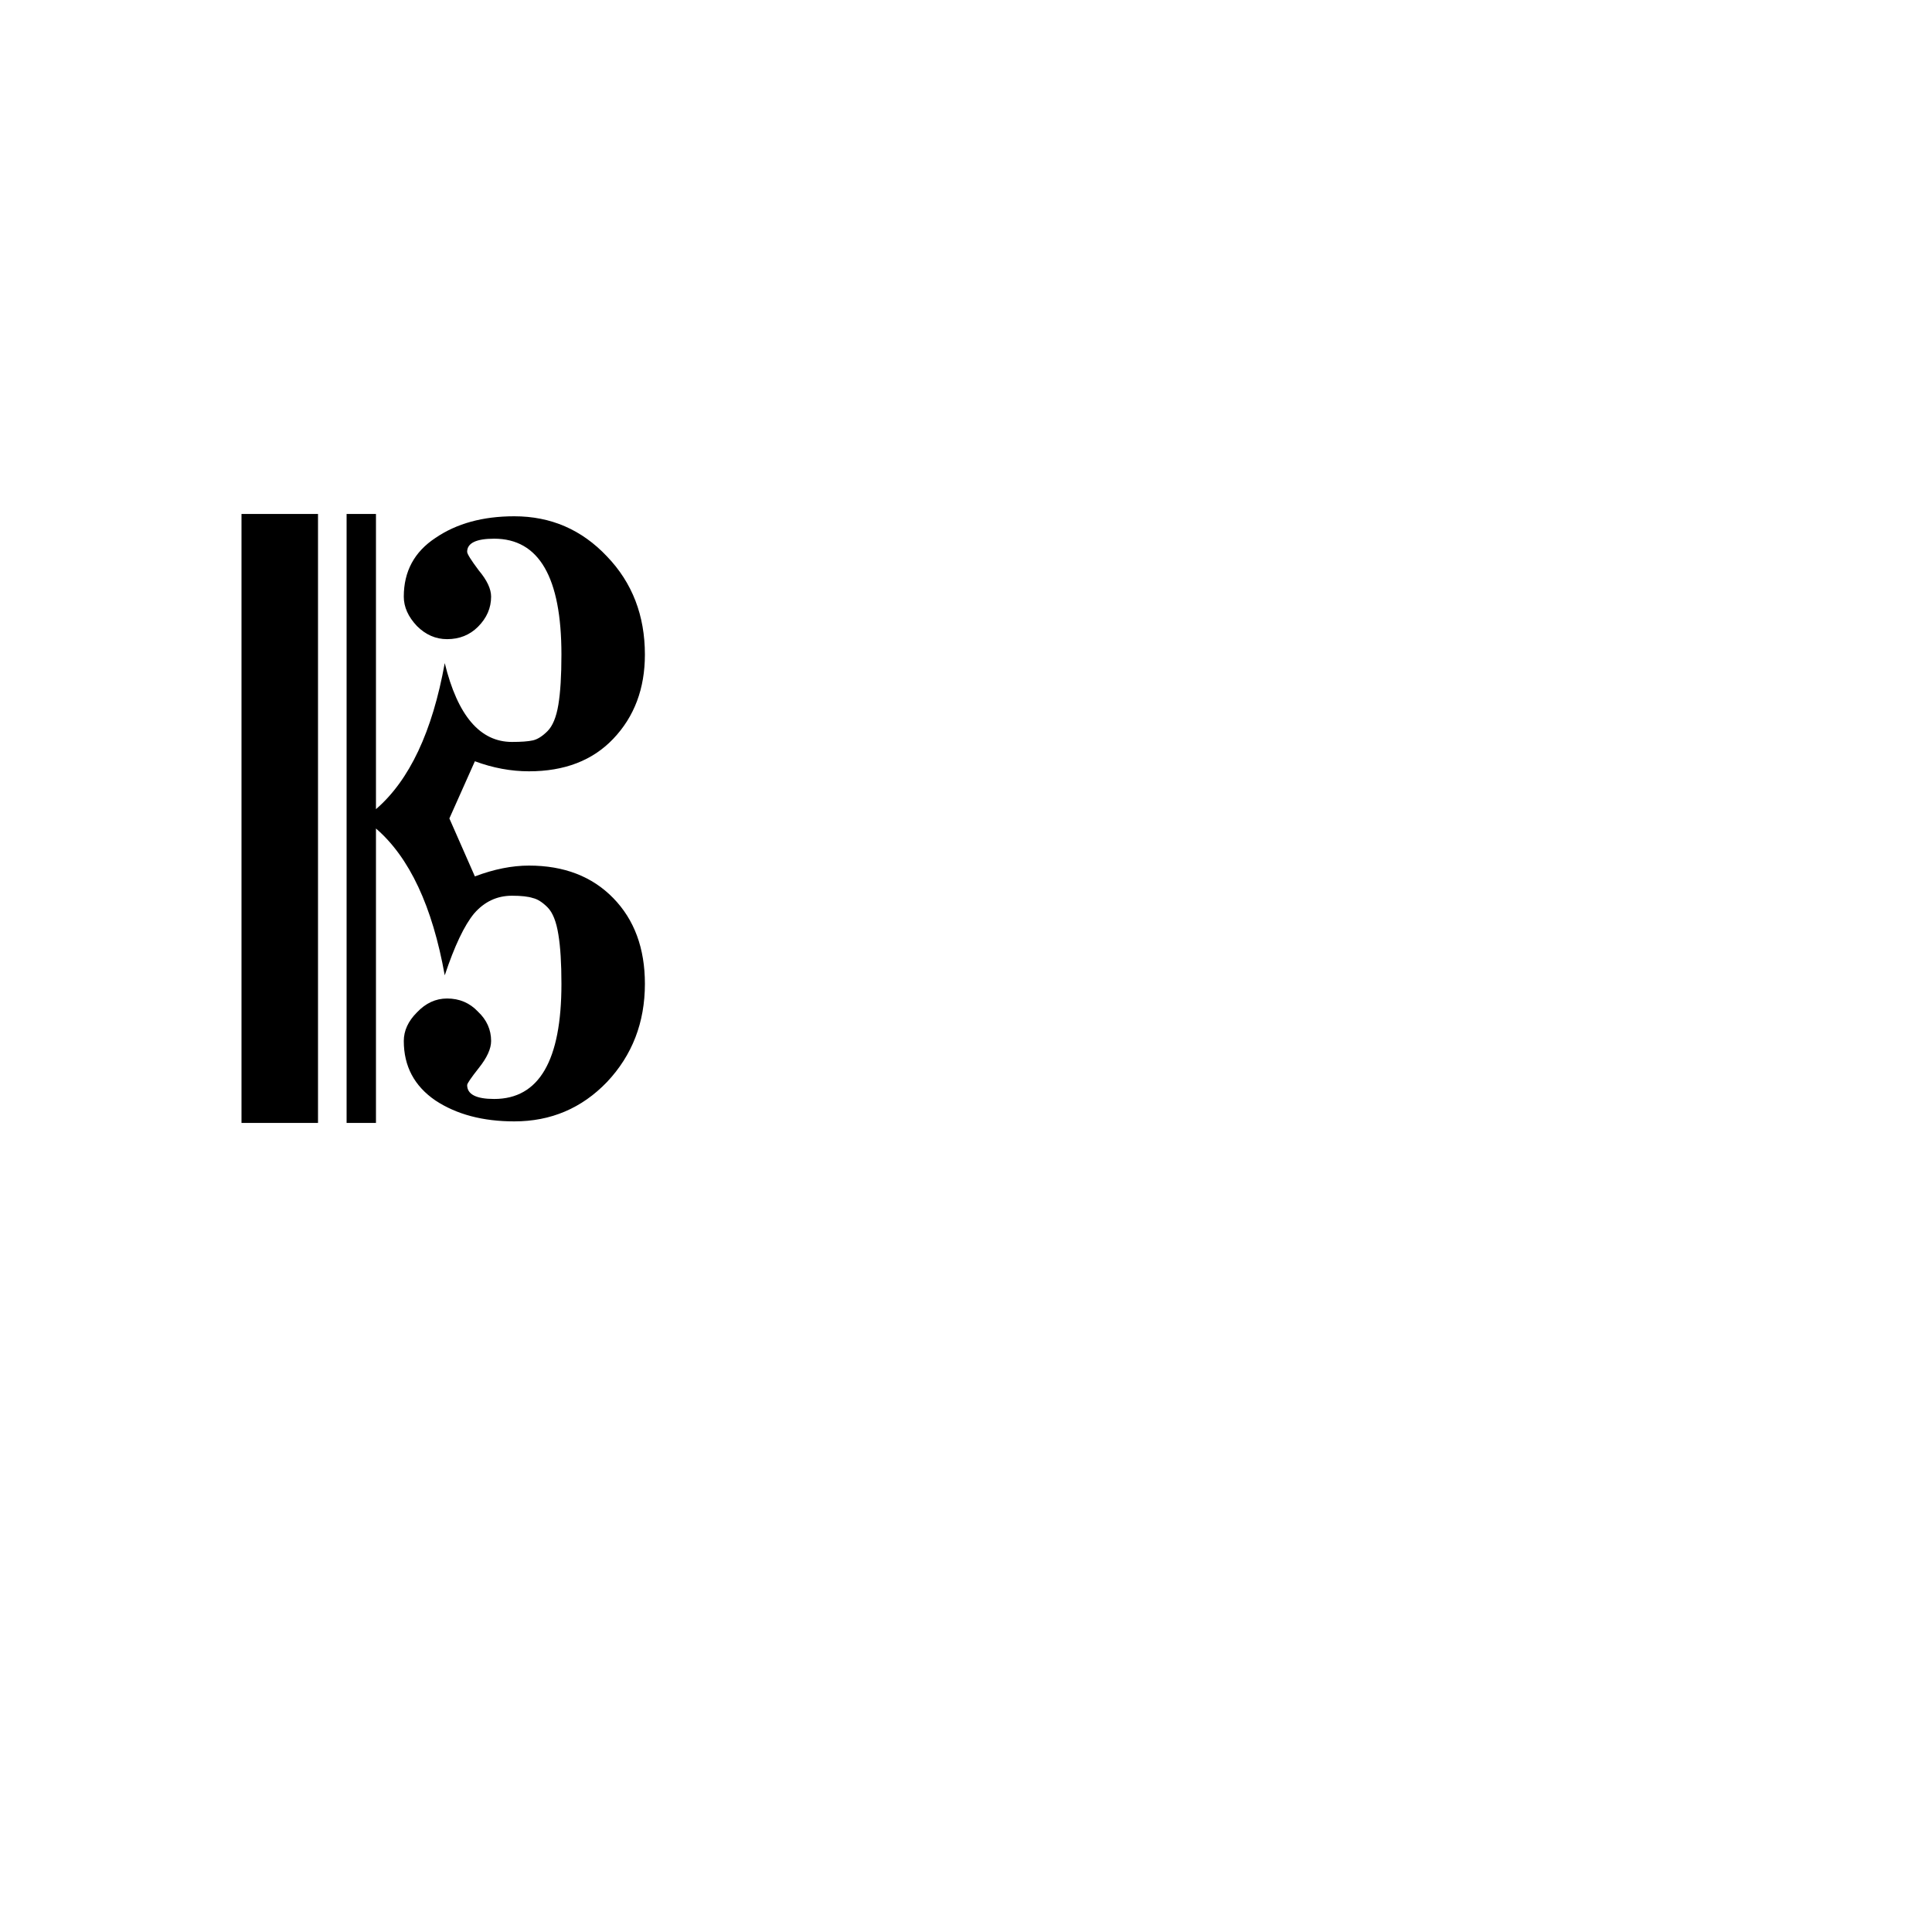 <?xml version="1.0" encoding="utf-8"?>
<!-- Generator: Adobe Illustrator 13.0.0, SVG Export Plug-In . SVG Version: 6.00 Build 14948)  -->
<!DOCTYPE svg PUBLIC "-//W3C//DTD SVG 1.1 Basic//EN" "http://www.w3.org/Graphics/SVG/1.1/DTD/svg11-basic.dtd">
<svg version="1.1" baseProfile="basic"
	 id="svg8765" xmlns:dc="http://purl.org/dc/elements/1.1/" xmlns:cc="http://creativecommons.org/ns#" xmlns:svg="http://www.w3.org/2000/svg" xmlns:rdf="http://www.w3.org/1999/02/22-rdf-syntax-ns#" xmlns:inkscape="http://www.inkscape.org/namespaces/inkscape"
	 xmlns="http://www.w3.org/2000/svg" xmlns:xlink="http://www.w3.org/1999/xlink" x="0px" y="0px" width="360px" height="360px"
	 viewBox="0 0 360 360" xml:space="preserve">
<path id="path2990-0-0" inkscape:connector-curvature="0" d="M98.568,161.289c6.528,0,11.761,2.016,15.696,6.048
	c3.937,4.032,5.904,9.36,5.904,15.983c0,7.201-2.353,13.297-7.057,18.289c-4.703,4.896-10.464,7.344-17.279,7.344
	c-5.856,0-10.752-1.296-14.688-3.889c-3.936-2.688-5.903-6.383-5.903-11.088c0-1.92,0.815-3.695,2.447-5.328
	c1.632-1.728,3.504-2.592,5.616-2.592c2.304,0,4.224,0.816,5.76,2.448c1.632,1.536,2.448,3.36,2.448,5.472
	c0,1.44-0.768,3.121-2.304,5.041c-1.44,1.824-2.16,2.879-2.16,3.168c0,1.728,1.68,2.592,5.04,2.592
	c8.352,0,12.528-7.152,12.528-21.457c0-3.839-0.192-6.911-0.576-9.215c-0.385-2.4-1.057-4.08-2.017-5.04s-1.872-1.536-2.735-1.728
	c-0.864-0.288-2.16-0.432-3.889-0.432c-2.783,0-5.136,1.104-7.056,3.313c-1.824,2.208-3.648,6.048-5.472,11.519
	c-2.305-12.863-6.576-21.983-12.816-27.359v54.864h-5.472V95.769h5.472v55.008c6.24-5.376,10.512-14.448,12.816-27.216
	c2.399,9.792,6.575,14.688,12.527,14.688c1.729,0,3.024-0.096,3.889-0.288c0.863-0.192,1.775-0.768,2.735-1.728
	c0.96-0.96,1.632-2.592,2.017-4.896c0.384-2.304,0.576-5.424,0.576-9.36c0-14.4-4.177-21.6-12.528-21.6
	c-3.36,0-5.04,0.816-5.04,2.448c0,0.384,0.72,1.536,2.16,3.456c1.536,1.824,2.304,3.456,2.304,4.896
	c0,2.112-0.816,3.984-2.448,5.616c-1.536,1.536-3.456,2.304-5.76,2.304c-2.112,0-3.984-0.816-5.616-2.448
	c-1.632-1.728-2.447-3.552-2.447-5.472c0-4.704,1.968-8.352,5.903-10.944c3.937-2.688,8.832-4.032,14.688-4.032
	c6.815,0,12.576,2.496,17.279,7.488c4.704,4.896,7.057,10.992,7.057,18.288c0,6.336-1.968,11.568-5.904,15.696
	c-3.84,4.032-9.072,6.048-15.696,6.048c-3.359,0-6.72-0.624-10.08-1.872l-4.752,10.656l4.752,10.8
	C92.04,161.961,95.4,161.289,98.568,161.289 M59.256,209.241H45V95.769h14.256V209.241"/>
</svg>
